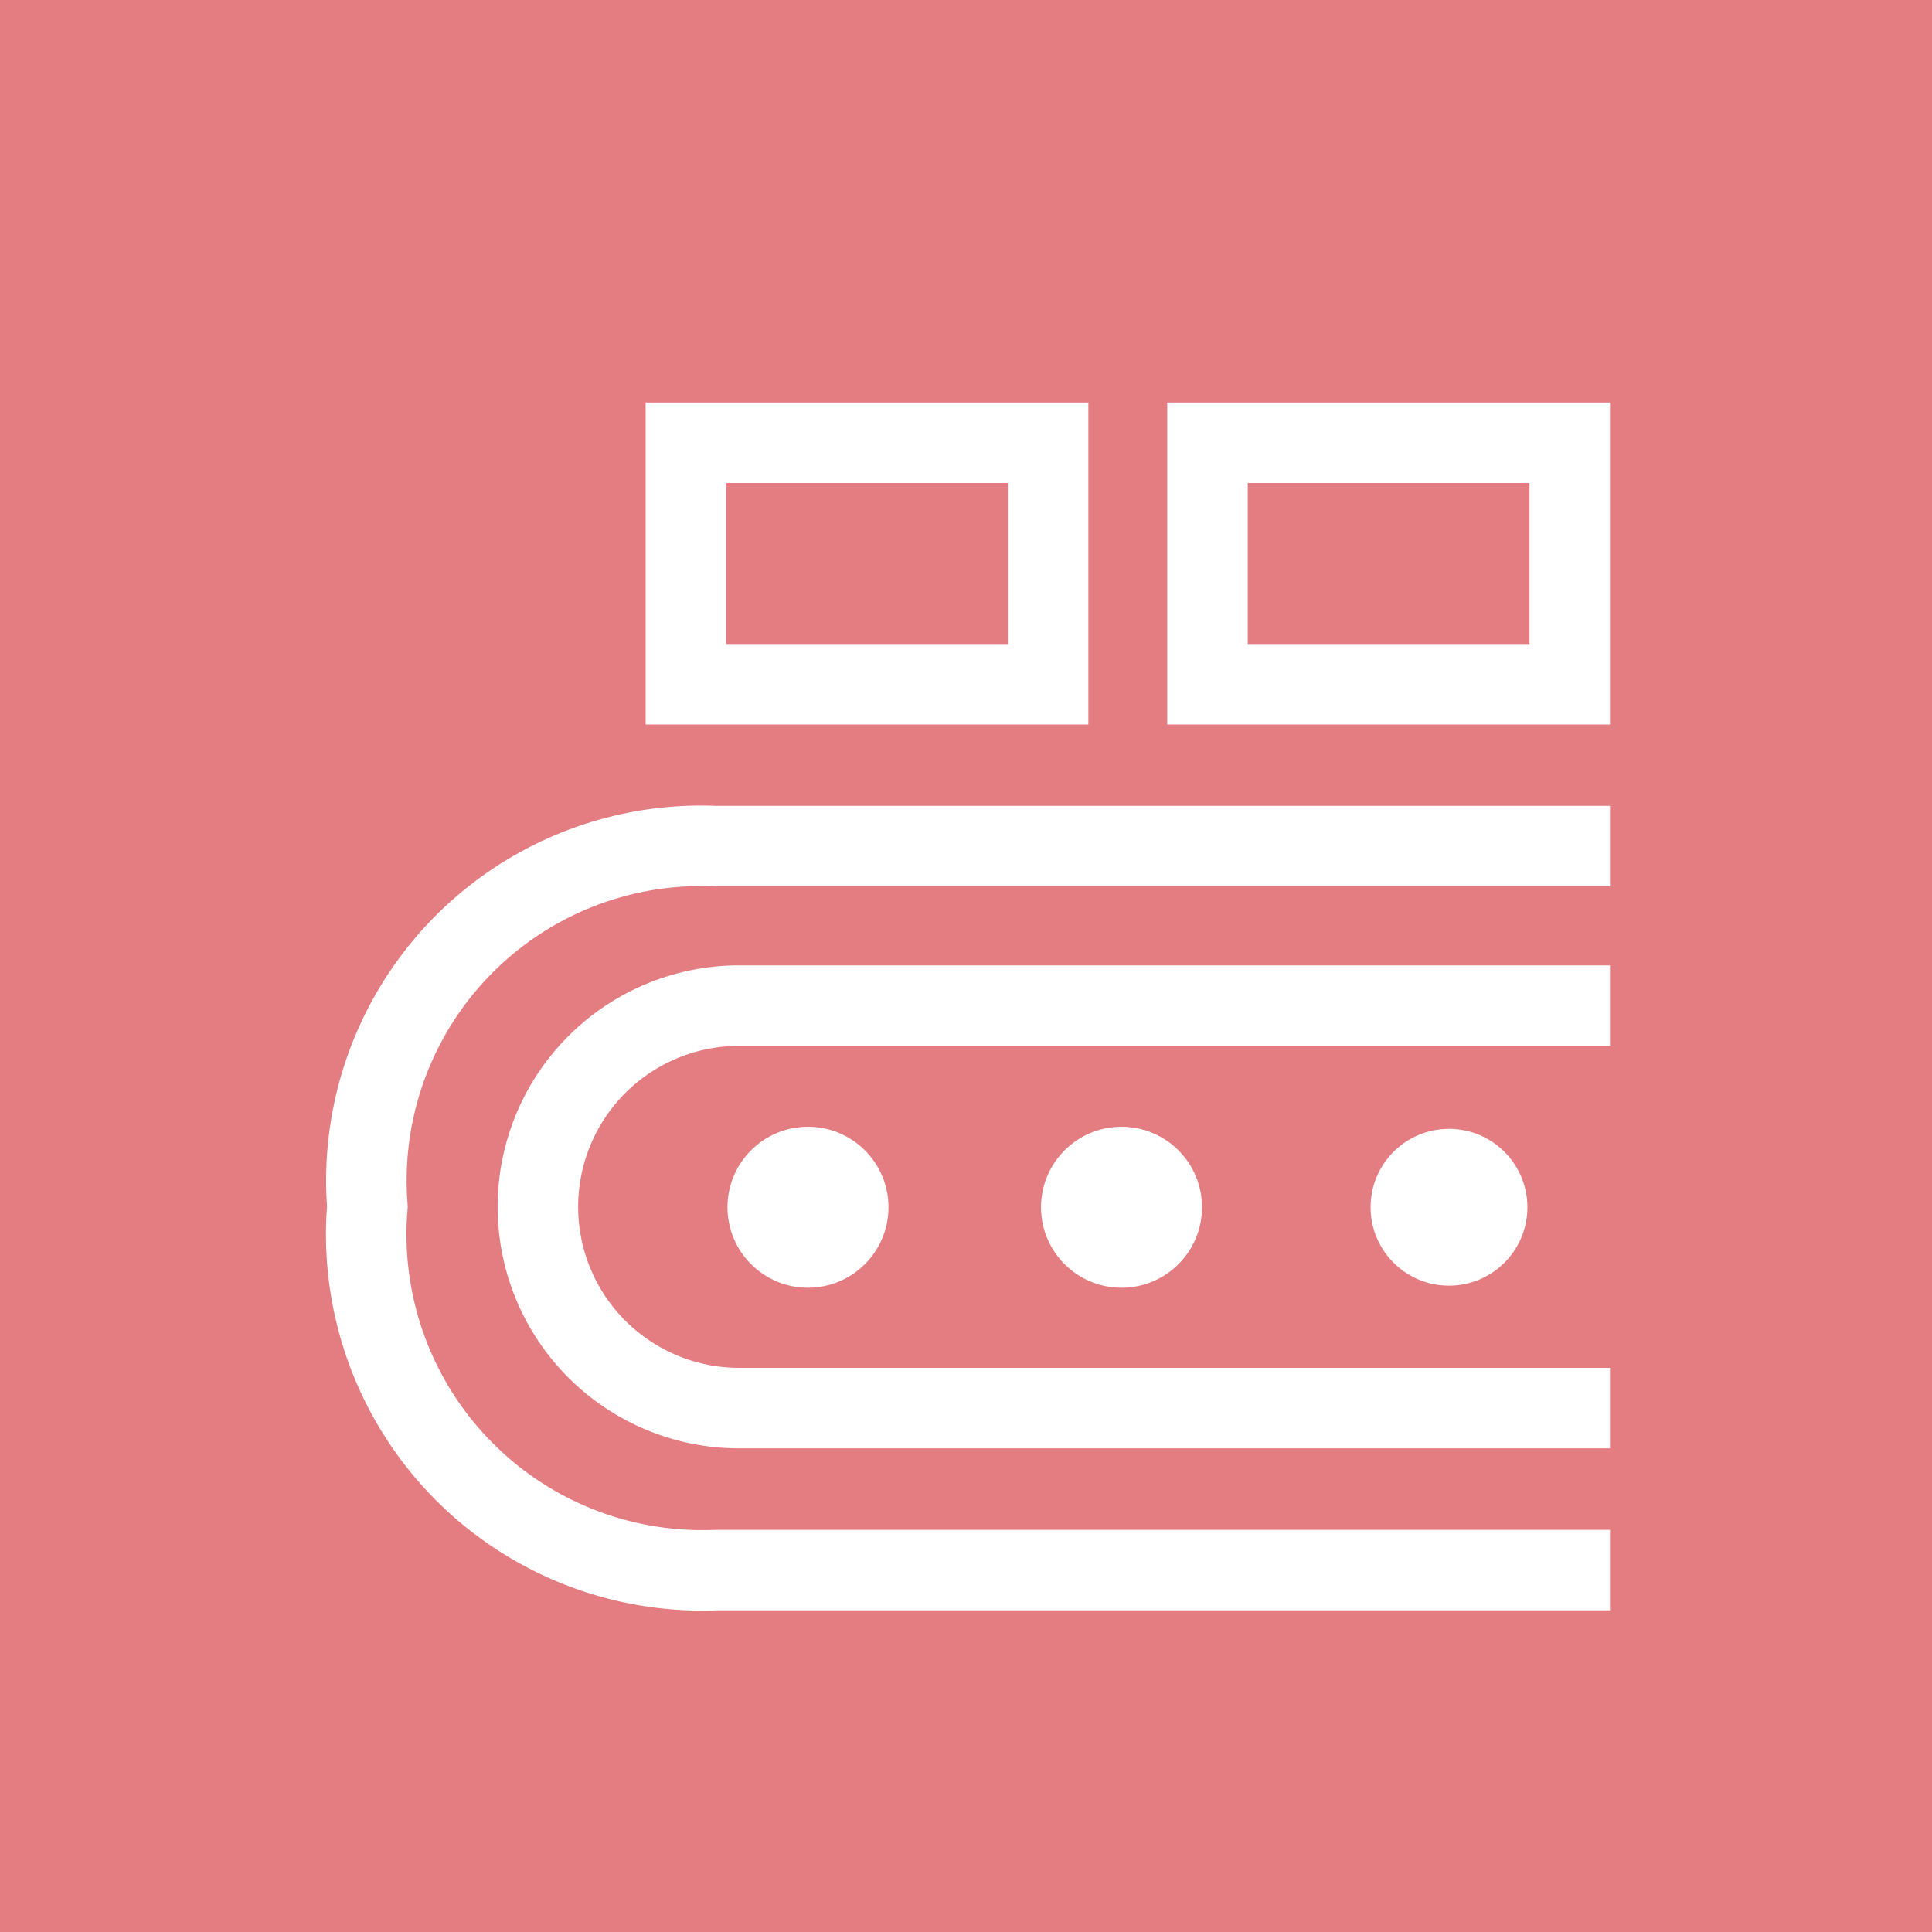 <svg id="Layer_1" data-name="Layer 1" xmlns="http://www.w3.org/2000/svg" viewBox="0 0 24 24">
  <rect width="24" height="24" fill="#e47d82"/>
  <path d="M20,12.492H9.389l-.207,0a2.5,2.5,0,0,0,0,5l.207,0H20" fill="none" stroke="#fff" stroke-miterlimit="10"/>
  <path d="M20,10.511H9.906l-1.012,0a4.158,4.158,0,0,0-4.33,4.476,4.173,4.173,0,0,0,4.33,4.517l1.012,0H20" fill="none" stroke="#fff" stroke-miterlimit="10"/>
  <circle cx="10.037" cy="14.997" r="1" fill="#fff"/>
  <circle cx="13.932" cy="14.997" r="1" fill="#fff"/>
  <circle cx="18" cy="14.997" r="0.974" fill="#fff"/>
  <rect x="8.52" y="5.5" width="4.5" height="3" fill="none" stroke="#fff" stroke-miterlimit="10"/>
  <rect x="15" y="5.5" width="4.5" height="3" fill="none" stroke="#fff" stroke-miterlimit="10"/>
</svg>
